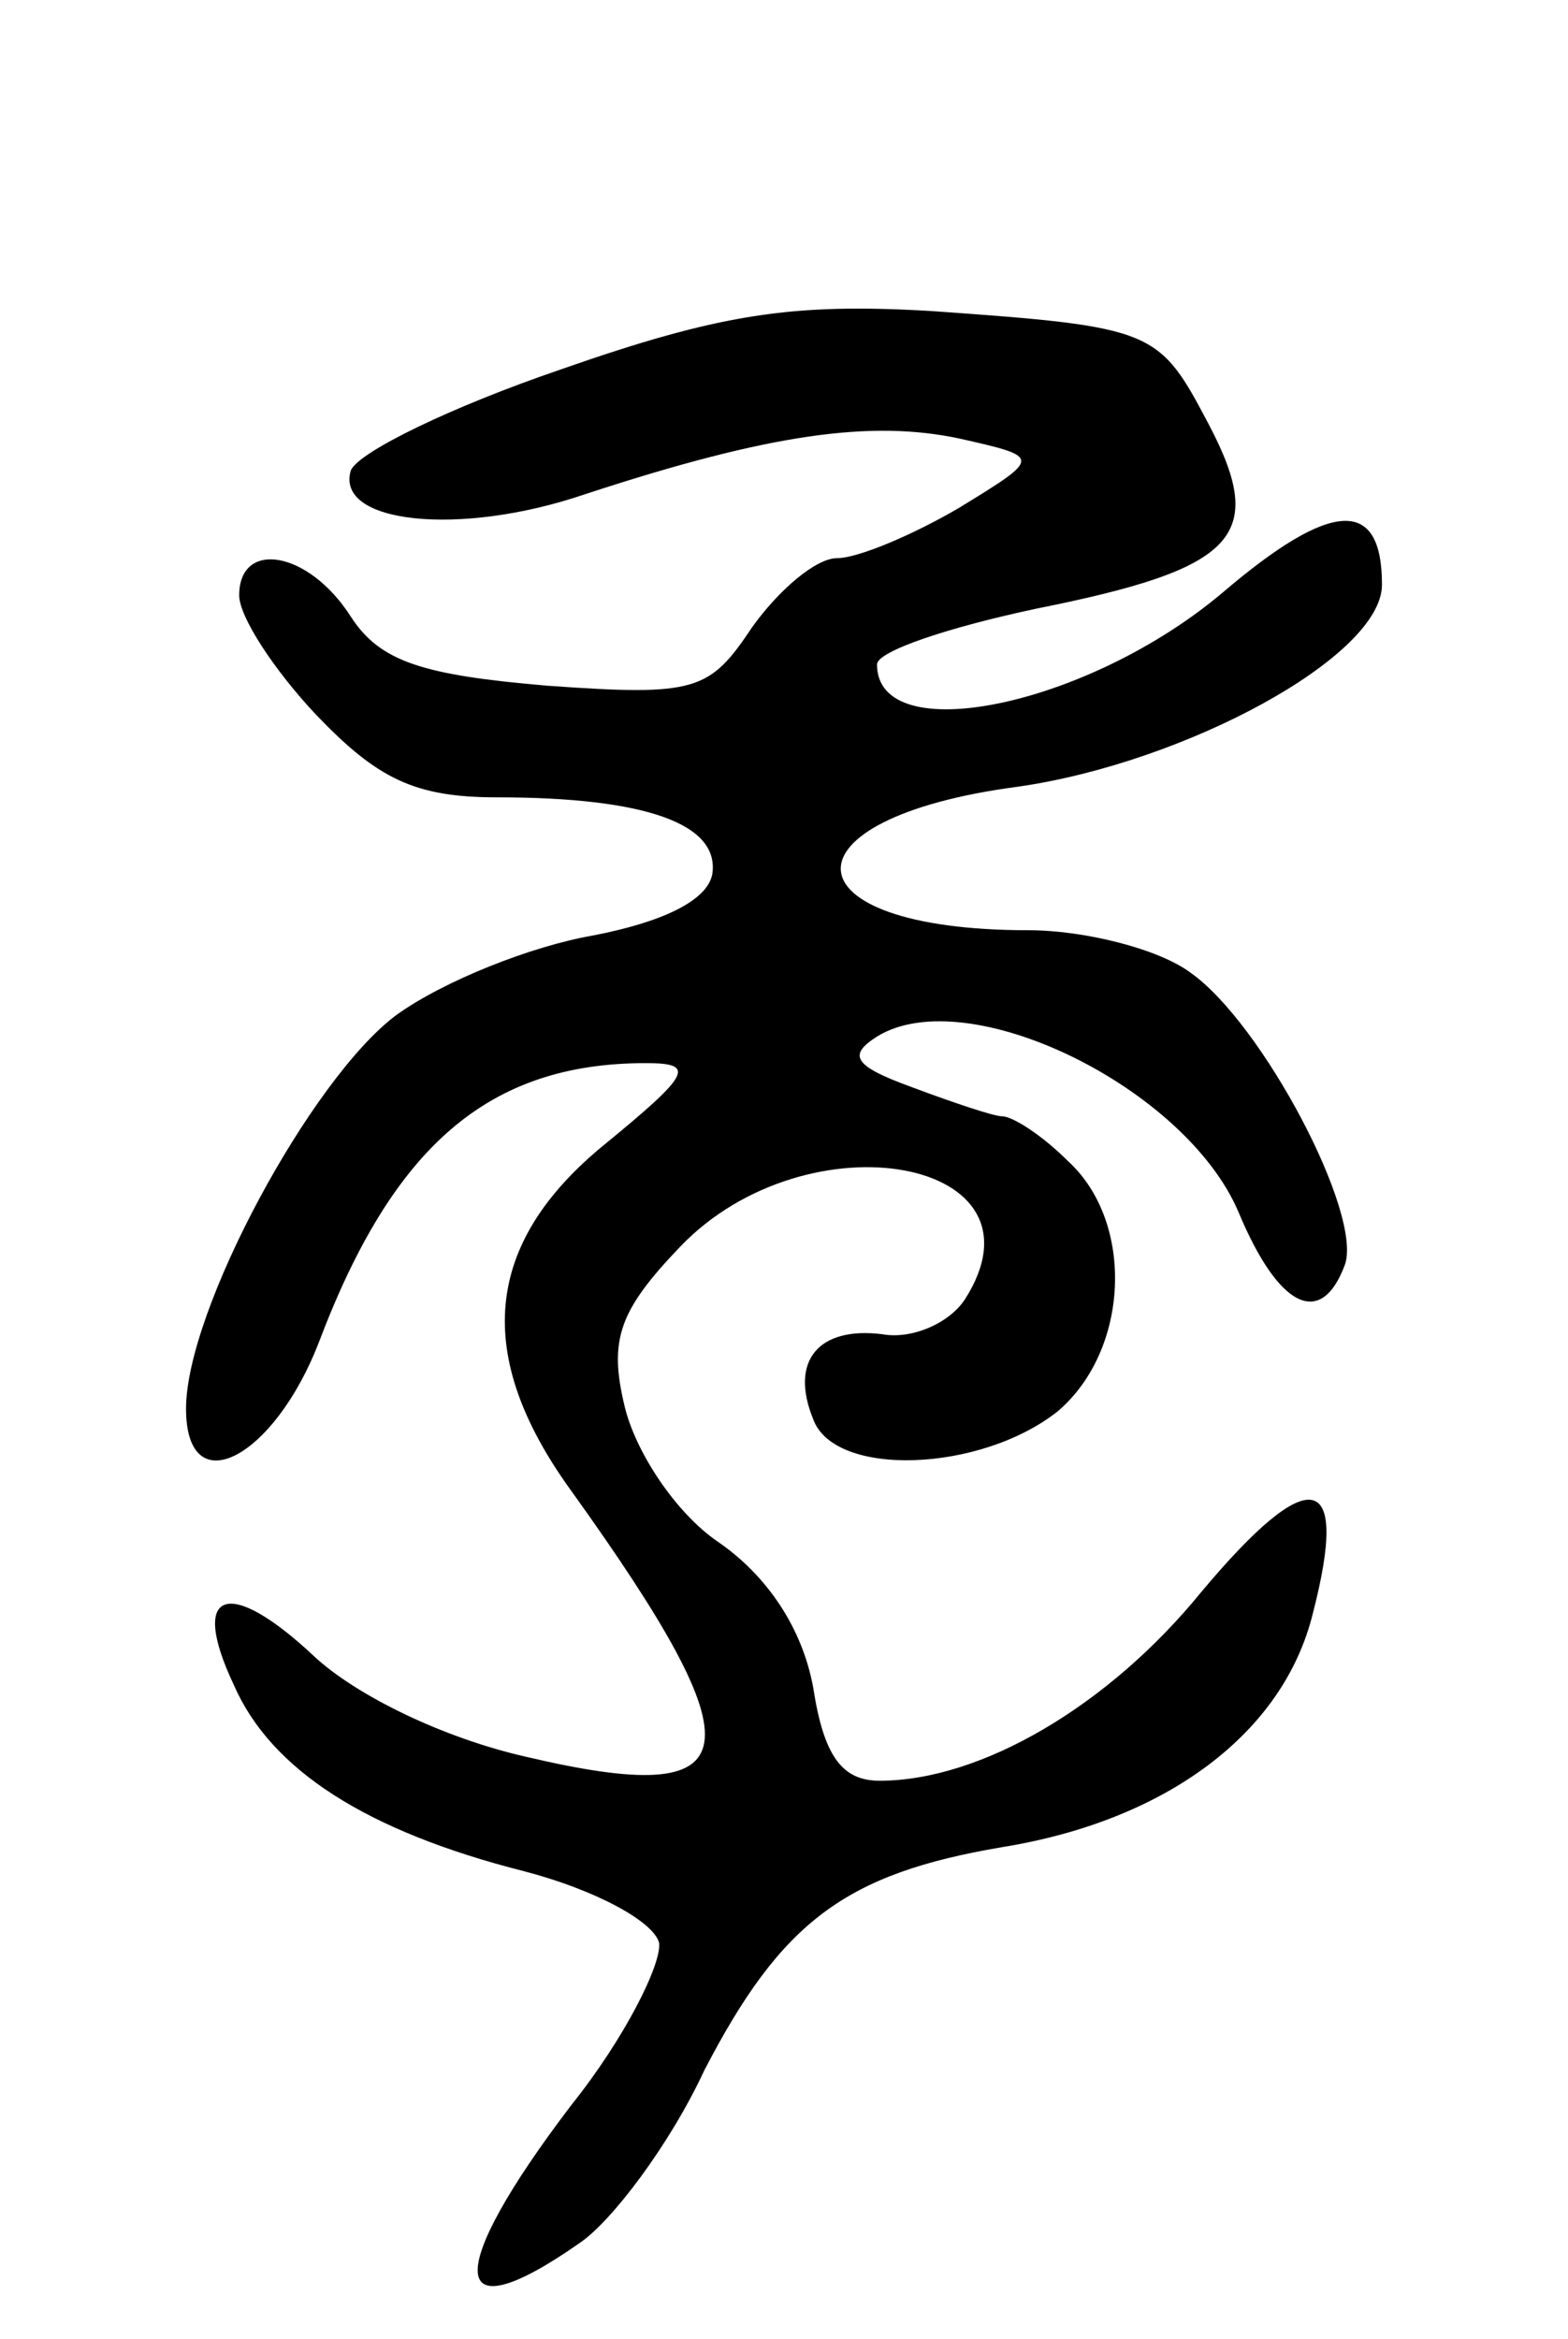 <svg version="1.0" xmlns="http://www.w3.org/2000/svg"
 width="59pt" height="88pt" viewBox="0 0 59 88"
 preserveAspectRatio="xMidYMid meet">
<g transform="translate(0,88) scale(0.1,-0.1)"
fill="#000000" stroke="none">
<path d="M211 741 c-41 -14 -76 -31 -79 -38 -6 -20 41 -25 88 -9 70 23 108 28
141 21 31 -7 31 -7 0 -26 -17 -10 -38 -19 -46 -19 -8 0 -22 -12 -32 -26 -16
-24 -21 -26 -77 -22 -47 4 -63 9 -74 26 -16 25 -42 29 -42 8 0 -8 13 -28 29
-45 23 -24 37 -31 68 -31 56 0 84 -10 81 -29 -2 -10 -19 -18 -45 -23 -23 -4
-56 -17 -74 -30 -32 -24 -79 -111 -79 -148 0 -36 33 -19 50 25 28 74 64 105
123 105 19 0 17 -4 -16 -31 -45 -37 -49 -79 -12 -130 71 -99 68 -120 -17 -100
-31 7 -64 23 -80 38 -32 30 -47 25 -30 -11 14 -32 50 -55 109 -70 27 -7 49
-19 51 -27 1 -8 -13 -36 -33 -61 -48 -63 -47 -87 3 -52 12 8 34 37 47 65 29
56 53 74 112 84 62 10 106 43 117 88 14 54 -1 57 -42 8 -35 -43 -83 -71 -121
-71 -14 0 -21 9 -25 35 -4 22 -17 42 -36 55 -16 11 -31 34 -35 51 -6 25 -2 36
21 60 48 50 141 33 107 -20 -6 -9 -20 -15 -31 -13 -24 3 -35 -10 -26 -32 8
-22 63 -20 92 3 27 23 29 71 4 94 -10 10 -21 17 -25 17 -3 0 -18 5 -34 11 -22
8 -24 12 -13 19 34 21 116 -19 136 -66 15 -36 31 -44 40 -20 7 19 -31 91 -58
110 -12 9 -40 16 -61 16 -92 0 -95 42 -4 54 63 9 137 49 137 76 0 33 -19 32
-60 -3 -51 -43 -130 -59 -130 -27 0 5 27 14 60 21 75 15 87 27 65 69 -19 36
-20 37 -105 43 -52 3 -79 -1 -139 -22z"/>
</g>
</svg>

